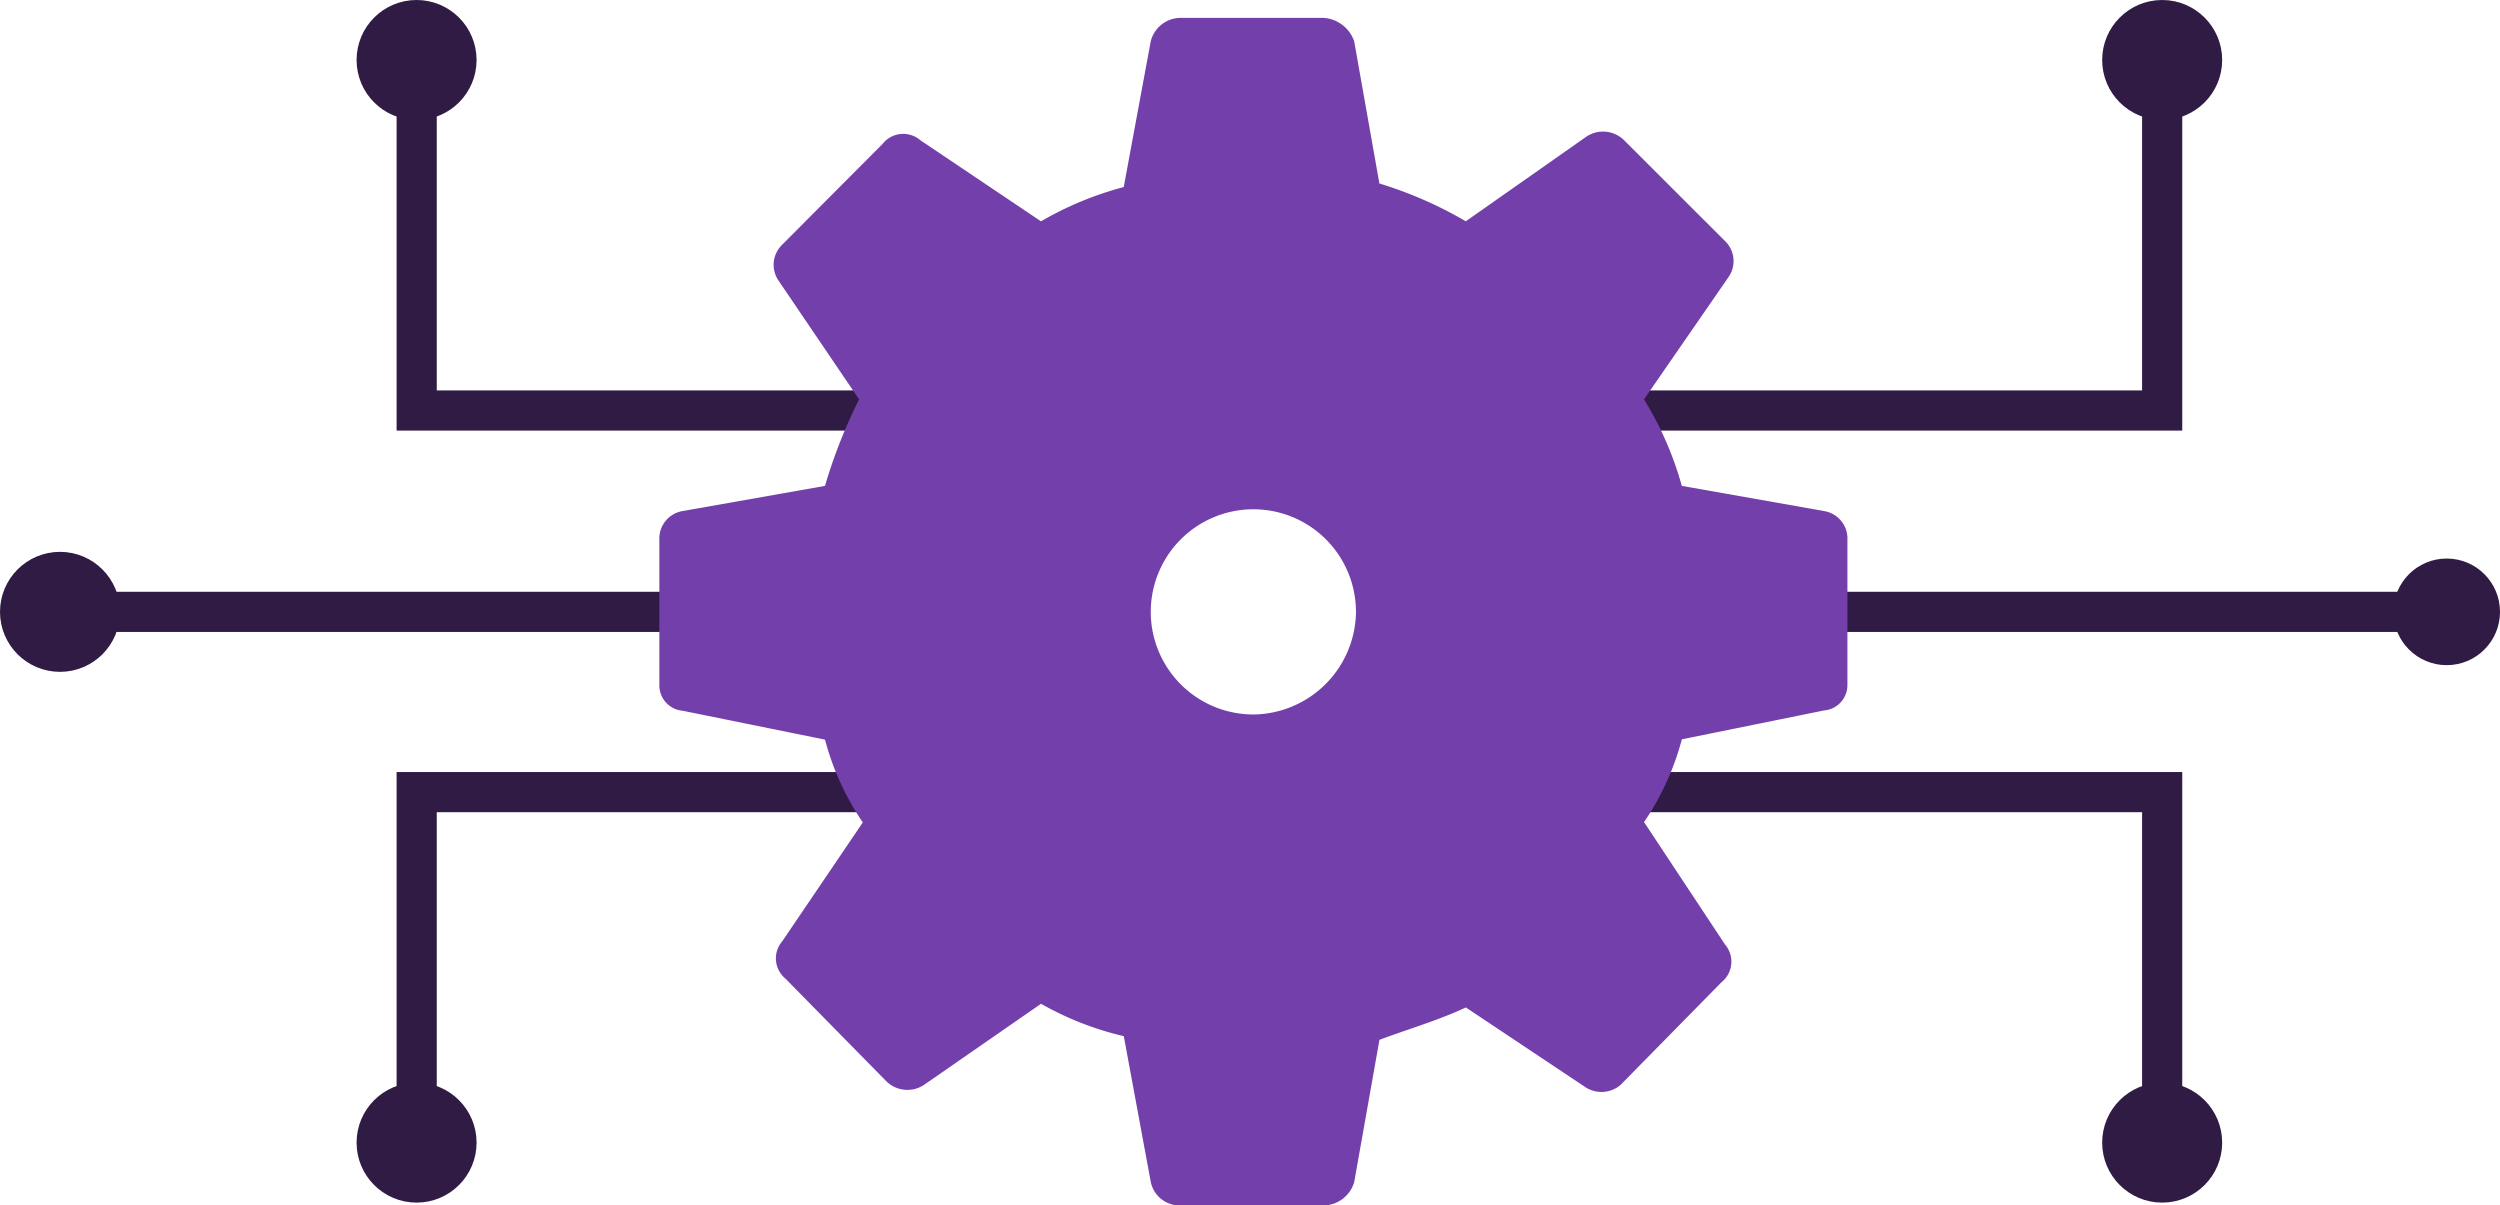 <svg xmlns="http://www.w3.org/2000/svg" width="186.752" height="90.048" viewBox="0 0 186.752 90.048"><g transform="translate(0.5 0.5)"><g transform="translate(0 0)"><ellipse cx="3.982" cy="3.982" rx="3.982" ry="3.982" transform="translate(26.637 80.872)" fill="#301b44" stroke="#301b44" stroke-width="1"/><path d="M117.461,80H41.76v23.872" transform="translate(-11.134 -21.328)" fill="none" stroke="#301b44" stroke-miterlimit="10" stroke-width="3"/><ellipse cx="3.982" cy="3.982" rx="3.982" ry="3.982" transform="translate(157.034 80.872)" fill="#301b44" stroke="#301b44" stroke-width="1"/><path d="M116.32,80h75.708v23.872" transform="translate(-31.012 -21.328)" fill="none" stroke="#301b44" stroke-miterlimit="10" stroke-width="3"/><ellipse cx="3.982" cy="3.982" rx="3.982" ry="3.982" transform="translate(26.637 0)" fill="#301b44" stroke="#301b44" stroke-width="1"/><path d="M117.461,32.452H41.76V8.58" transform="translate(-11.134 -2.287)" fill="none" stroke="#301b44" stroke-miterlimit="10" stroke-width="3"/><ellipse cx="3.982" cy="3.982" rx="3.982" ry="3.982" transform="translate(157.034 0)" fill="#301b44" stroke="#301b44" stroke-width="1"/><path d="M116.32,32.452h75.708V8.58" transform="translate(-31.012 -2.287)" fill="none" stroke="#301b44" stroke-miterlimit="10" stroke-width="3"/><ellipse cx="3.982" cy="3.982" rx="3.982" ry="3.982" transform="translate(0 41.224)" fill="#301b44" stroke="#301b44" stroke-width="1"/><ellipse cx="3.982" cy="3.982" rx="3.982" ry="3.982" transform="translate(178.288 41.224)" fill="#301b44"/><line x1="79.954" transform="translate(3.982 45.207)" fill="none" stroke="#301b44" stroke-miterlimit="10" stroke-width="3"/><line x1="79.947" transform="translate(102.323 45.207)" fill="none" stroke="#301b44" stroke-miterlimit="10" stroke-width="3"/><path d="M118.514,45.642a7.664,7.664,0,1,0-7.525,7.532A7.752,7.752,0,0,0,118.514,45.642Zm34.961-7.664h0L142.856,36.1a25.06,25.06,0,0,0-2.824-6.461l6.314-9.138a2.076,2.076,0,0,0-.264-2.692l-7.532-7.525a2.237,2.237,0,0,0-2.824-.271l-9.006,6.322a30.169,30.169,0,0,0-6.454-2.824L118.382,2.885a2.6,2.6,0,0,0-2.288-1.745H105.342a2.31,2.31,0,0,0-2.156,1.745l-2.017,10.891a25.17,25.17,0,0,0-6.182,2.56l-9.006-6.051a1.962,1.962,0,0,0-2.824.264l-7.5,7.532a2.083,2.083,0,0,0-.271,2.692L81.4,29.64A38.673,38.673,0,0,0,78.852,36.1l-10.62,1.877a2.08,2.08,0,0,0-1.753,2.156V51.026A1.9,1.9,0,0,0,68.233,52.9l10.62,2.156a20.1,20.1,0,0,0,2.824,6.183l-6.014,8.874A1.958,1.958,0,0,0,75.9,72.91l7.532,7.664a2.244,2.244,0,0,0,2.816.271l8.742-6.058a23.234,23.234,0,0,0,6.182,2.42l2.017,10.9a2.2,2.2,0,0,0,2.156,1.745h10.752a2.428,2.428,0,0,0,2.288-1.745l1.885-10.627c2.149-.807,4.437-1.467,6.454-2.42l8.874,5.919a2.2,2.2,0,0,0,2.684-.132l7.532-7.664a1.969,1.969,0,0,0,.271-2.824l-6.05-9.145a20.1,20.1,0,0,0,2.824-6.183l10.62-2.156A1.9,1.9,0,0,0,155.228,51V40.135a2.08,2.08,0,0,0-1.753-2.156Z" transform="translate(-17.724 -0.304)" fill="#733fab" fill-rule="evenodd"/></g></g></svg>